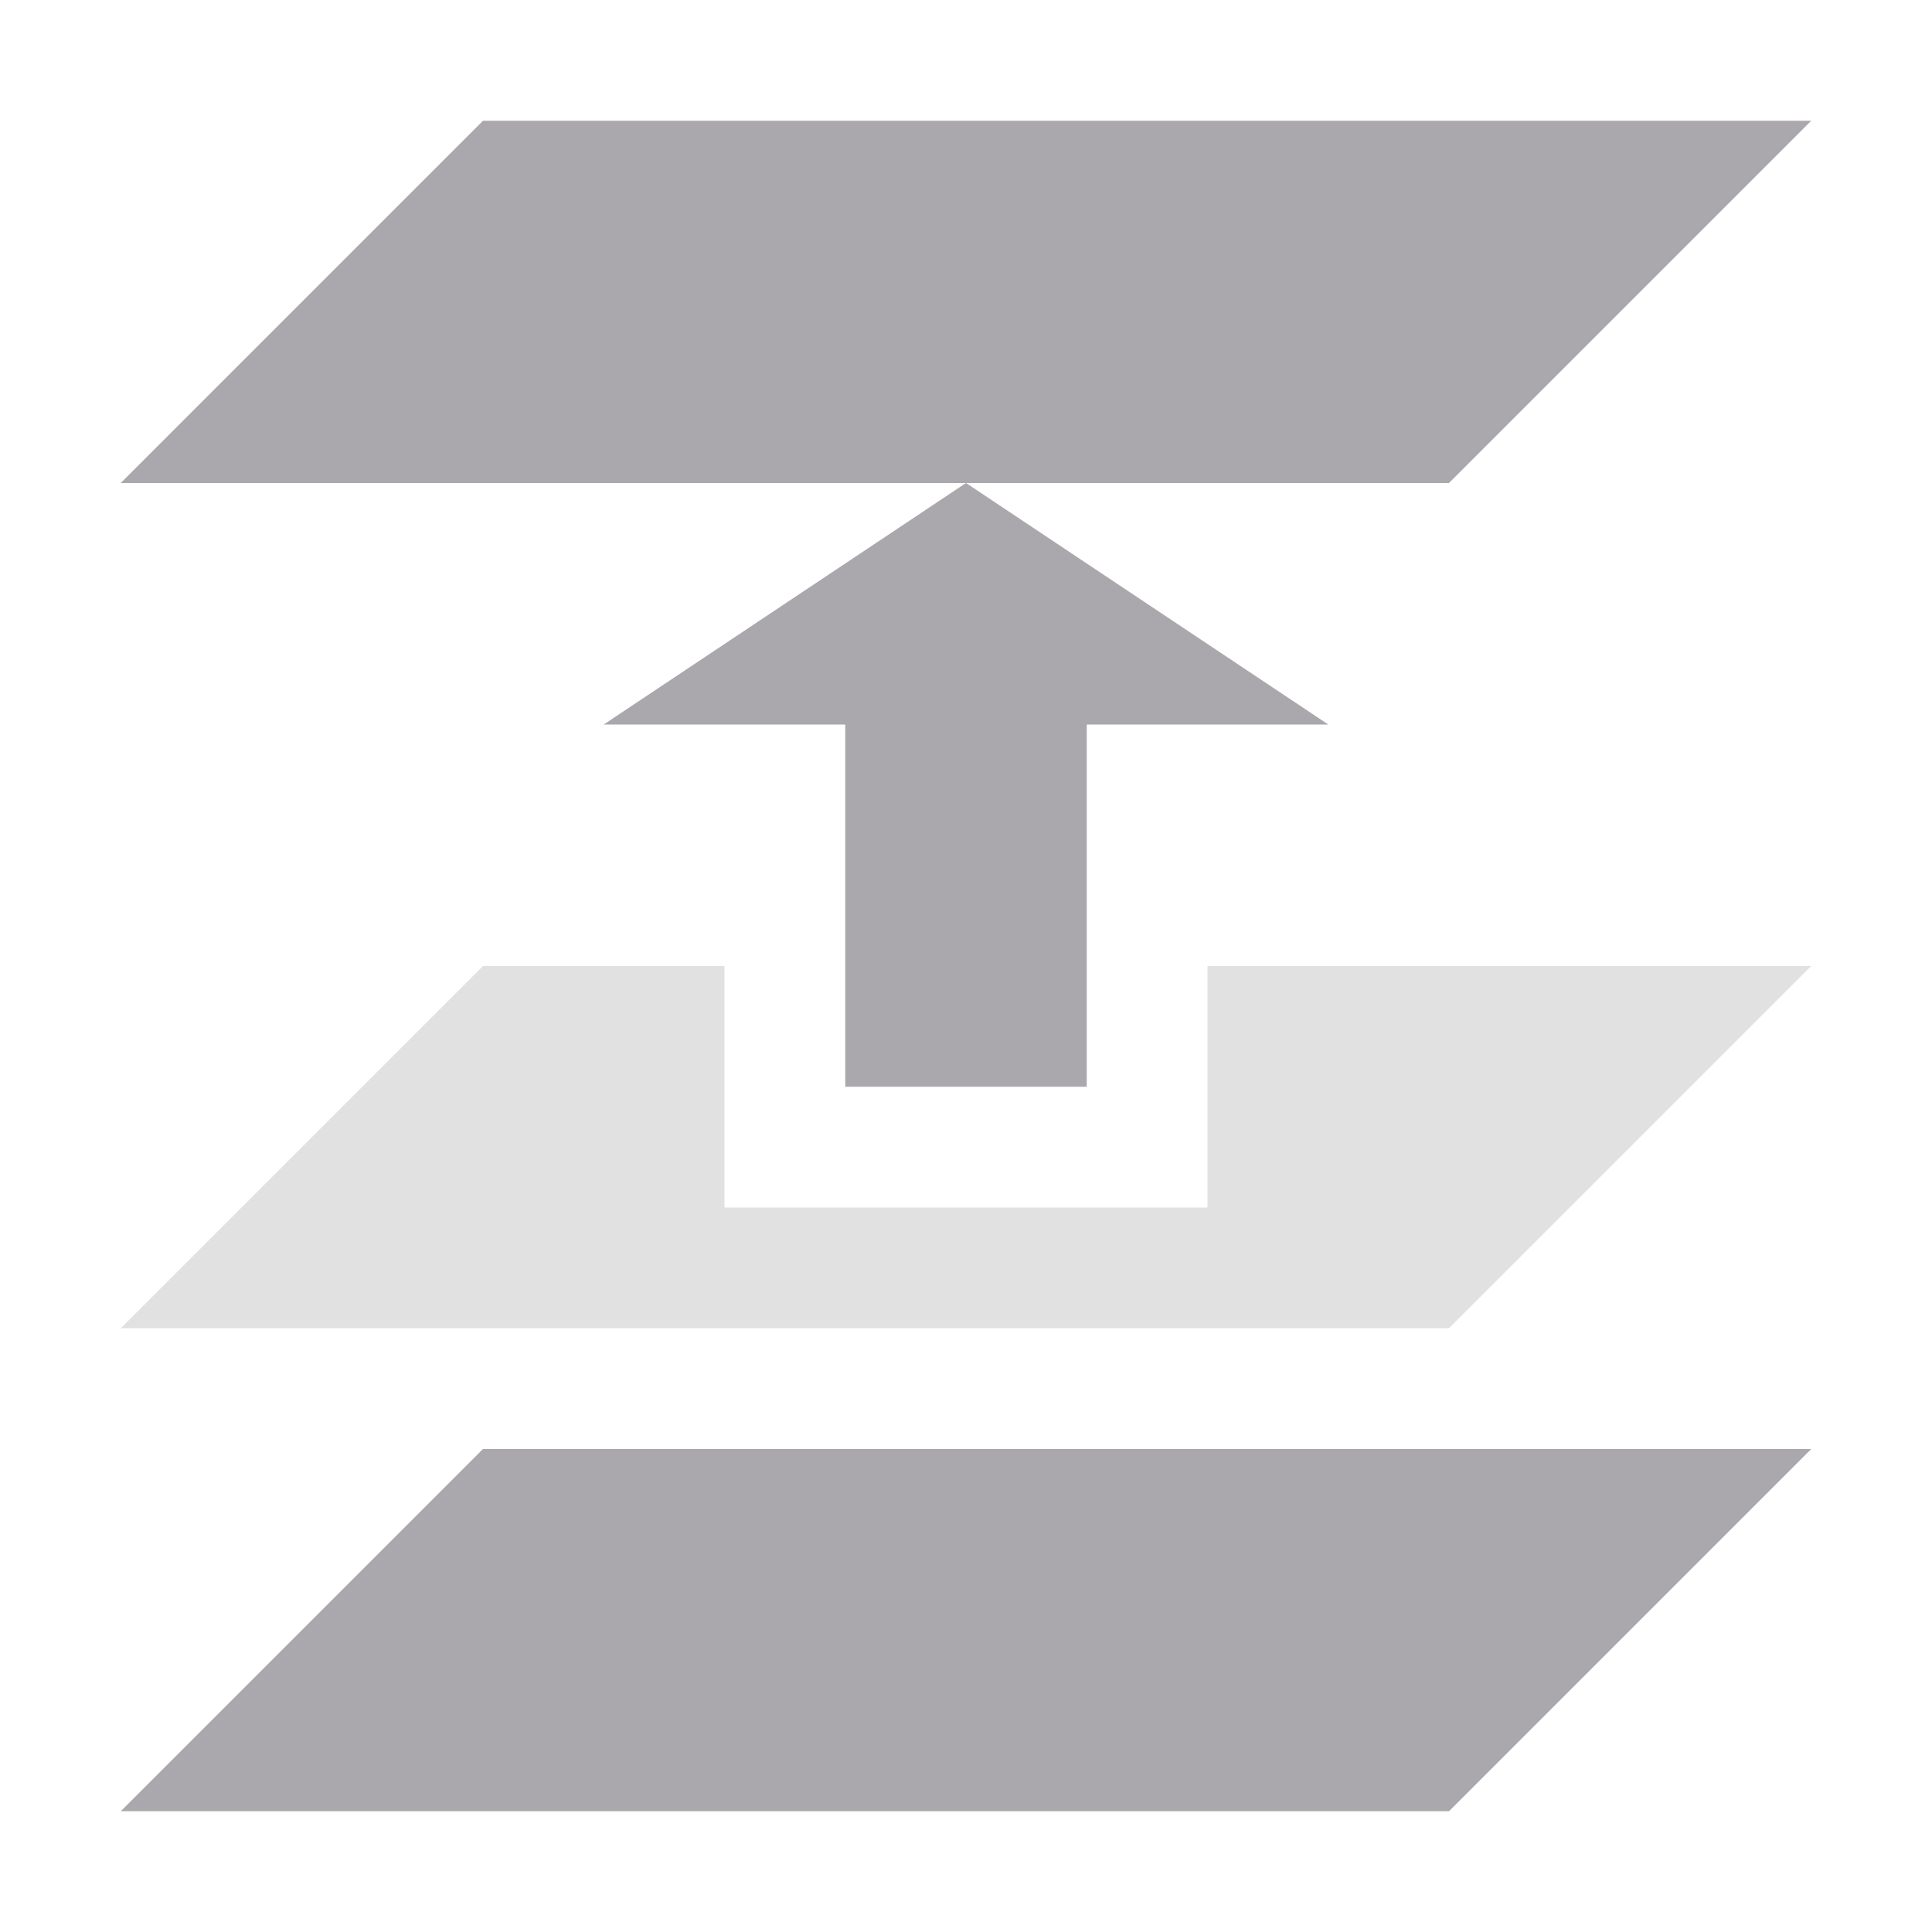 <svg viewBox="0 0 16 16" xmlns="http://www.w3.org/2000/svg"><g fill="#aaa8ac"><path d="m4 1-3 3h7 4l3-3zm4 3-3 2h2v3h2v-3h2zm-4 8-3 3h11l3-3z"/><path d="m4 8-3 3h11l3-3h-5v2h-4v-2z" opacity=".35"/></g></svg>